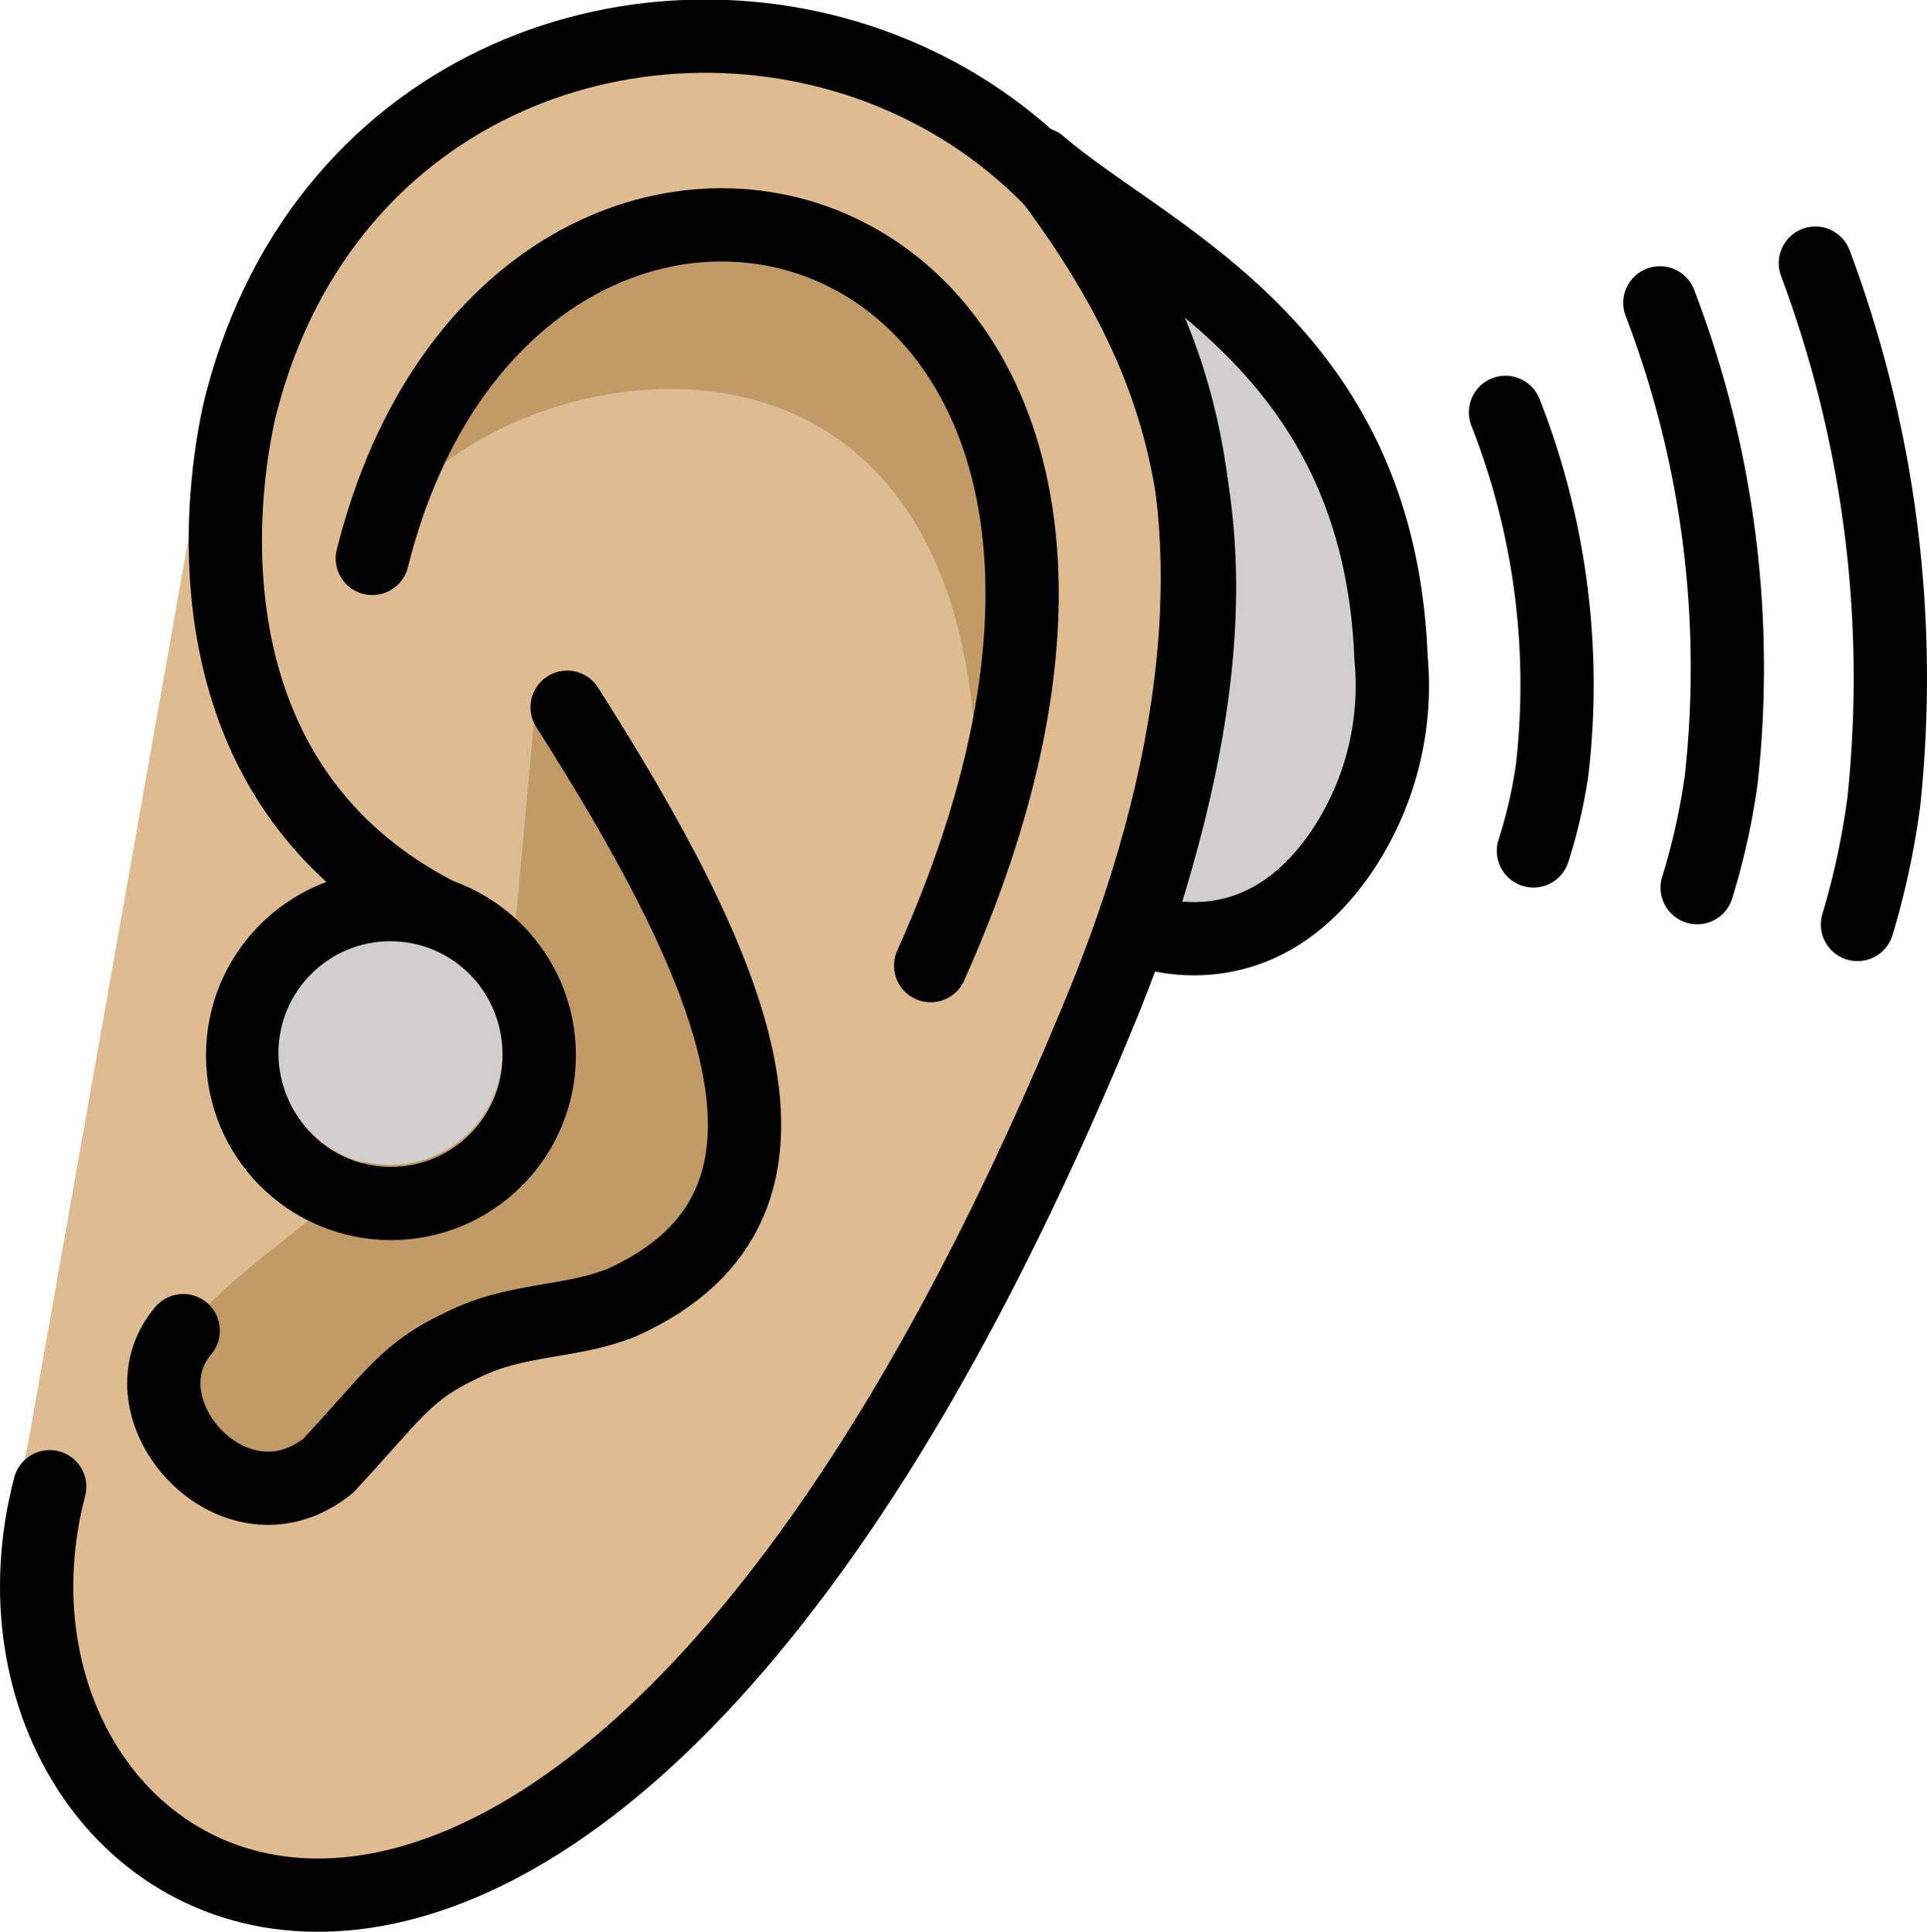 <?xml version="1.0" encoding="UTF-8" standalone="no"?>
<svg
   id="emoji"
   viewBox="0 0 52.6 52.741"
   version="1.1"
   sodipodi:docname="1f9bb-1f3fc.svg"
   width="52.6"
   height="52.741"
   xmlns:inkscape="http://www.inkscape.org/namespaces/inkscape"
   xmlns:sodipodi="http://sodipodi.sourceforge.net/DTD/sodipodi-0.dtd"
   xmlns="http://www.w3.org/2000/svg"
   xmlns:svg="http://www.w3.org/2000/svg">
  <defs
     id="defs12" />
  <sodipodi:namedview
     id="namedview12"
     pagecolor="#ffffff"
     bordercolor="#000000"
     borderopacity="0.25"
     inkscape:showpageshadow="2"
     inkscape:pageopacity="0.0"
     inkscape:pagecheckerboard="0"
     inkscape:deskcolor="#d1d1d1" />
  <g
     id="color"
     transform="translate(-9.356,-6.743)">
    <path
       fill="#d0cfce"
       d="m 46.094,29.814 a 8.094,8.094 0 0 0 1.231,-5.116 c -0.332,-8.513 -6.589,-10.901 -9.593,-13.478 4.191,5.492 5.961,10.756 2.616,20.854 0,0 3.333,1.506 5.747,-2.26 z"
       id="path1" />
  </g>
  <g
     id="skin"
     transform="translate(-9.356,-6.743)">
    <path
       fill="#debb90"
       d="M 15.224,17.362 C 19.849,-0.179 51.117,4.614 39.828,33.279 25.236,69.071 7.036,57.956 10.099,46.279"
       id="path2" />
  </g>
  <g
     id="skin-shadow"
     transform="translate(-9.356,-6.743)">
    <path
       fill="#c19a65"
       d="M 35.525,33.666 C 39.188,11.789 20.962,16.427 19.519,21.989 23.494,6.114 43.611,12.397 35.525,33.666 Z"
       id="path3" />
    <path
       fill="#c19a65"
       d="m 24,25.686 c 4.439,7 8.337,13.908 2.337,16.616 -1.397,0.574 -2.877,0.413 -4.382,1.173 -1.534,0.722 -1.819,1.327 -3.639,3.285 -2.562,2.062 -5.771,-1.546 -3.958,-3.688 3.073,-3.396 6.448,-3.927 4.667,-7.208 -1.219,-2.205 0.496,-5.028 4.402,-3.903 z"
       id="path4" />
  </g>
  <g
     id="line"
     transform="translate(-9.356,-6.743)">
    <g
       id="g11">
      <path
         fill="none"
         stroke="#000000"
         stroke-linecap="round"
         stroke-miterlimit="10"
         stroke-width="2"
         d="m 50.45,18.001 a 20.313,20.313 0 0 1 1.275,9.755 13.674,13.674 0 0 1 -0.512,2.218"
         id="path5" />
      <path
         fill="none"
         stroke="#000000"
         stroke-linecap="round"
         stroke-miterlimit="10"
         stroke-width="2"
         d="m 54.665,15.012 a 27.885,27.885 0 0 1 1.674,13.009 18.658,18.658 0 0 1 -0.657,2.956"
         id="path6" />
      <path
         fill="none"
         stroke="#000000"
         stroke-linecap="round"
         stroke-miterlimit="10"
         stroke-width="2"
         d="m 58.909,13.928 a 32.338,32.338 0 0 1 1.868,14.713 21.533,21.533 0 0 1 -0.718,3.342"
         id="path7" />
      <path
         fill="none"
         stroke="#000000"
         stroke-linecap="round"
         stroke-linejoin="round"
         stroke-width="2"
         d="m 46.094,29.814 a 8.094,8.094 0 0 0 1.231,-5.116 c -0.332,-8.513 -6.589,-10.901 -9.593,-13.478 4.191,5.492 5.961,10.756 2.616,20.854 0,0 3.333,1.506 5.747,-2.26 z"
         id="path8" />
      <path
         fill="none"
         stroke="#000000"
         stroke-linecap="round"
         stroke-linejoin="round"
         stroke-width="2"
         d="m 19.519,21.989 c 3.974,-15.875 24.833,-10.258 15.24,11.118"
         id="path9" />
      <path
         fill="none"
         stroke="#000000"
         stroke-linecap="round"
         stroke-linejoin="round"
         stroke-width="2"
         d="M 10.712,47.333 C 7.65,59.01 24.933,69.802 39.525,34.01 50.837,5.927 20.587,0.135 15.962,17.677 c 0,0 -2.776,9.892 5.391,14.051"
         id="path10" />
      <path
         fill="none"
         stroke="#000000"
         stroke-linecap="round"
         stroke-linejoin="round"
         stroke-width="2"
         d="m 24.837,26.052 c 4.439,7 7.5,13.542 1.5,16.25 -1.397,0.574 -2.877,0.413 -4.382,1.173 -1.534,0.722 -1.819,1.327 -3.639,3.285 -2.562,2.062 -5.771,-1.546 -3.958,-3.688"
         id="path11" />
      <circle
         cx="20.028"
         cy="35.552"
         r="4.048"
         fill="none"
         stroke="#000000"
         stroke-linecap="round"
         stroke-linejoin="round"
         stroke-width="2"
         id="circle11" />
    </g>
  </g>
  <g
     id="color-foreground"
     transform="translate(-9.356,-6.743)">
    <circle
       cx="20.01"
       cy="35.494"
       r="3.054"
       fill="#d0cfce"
       id="circle12" />
  </g>
</svg>
